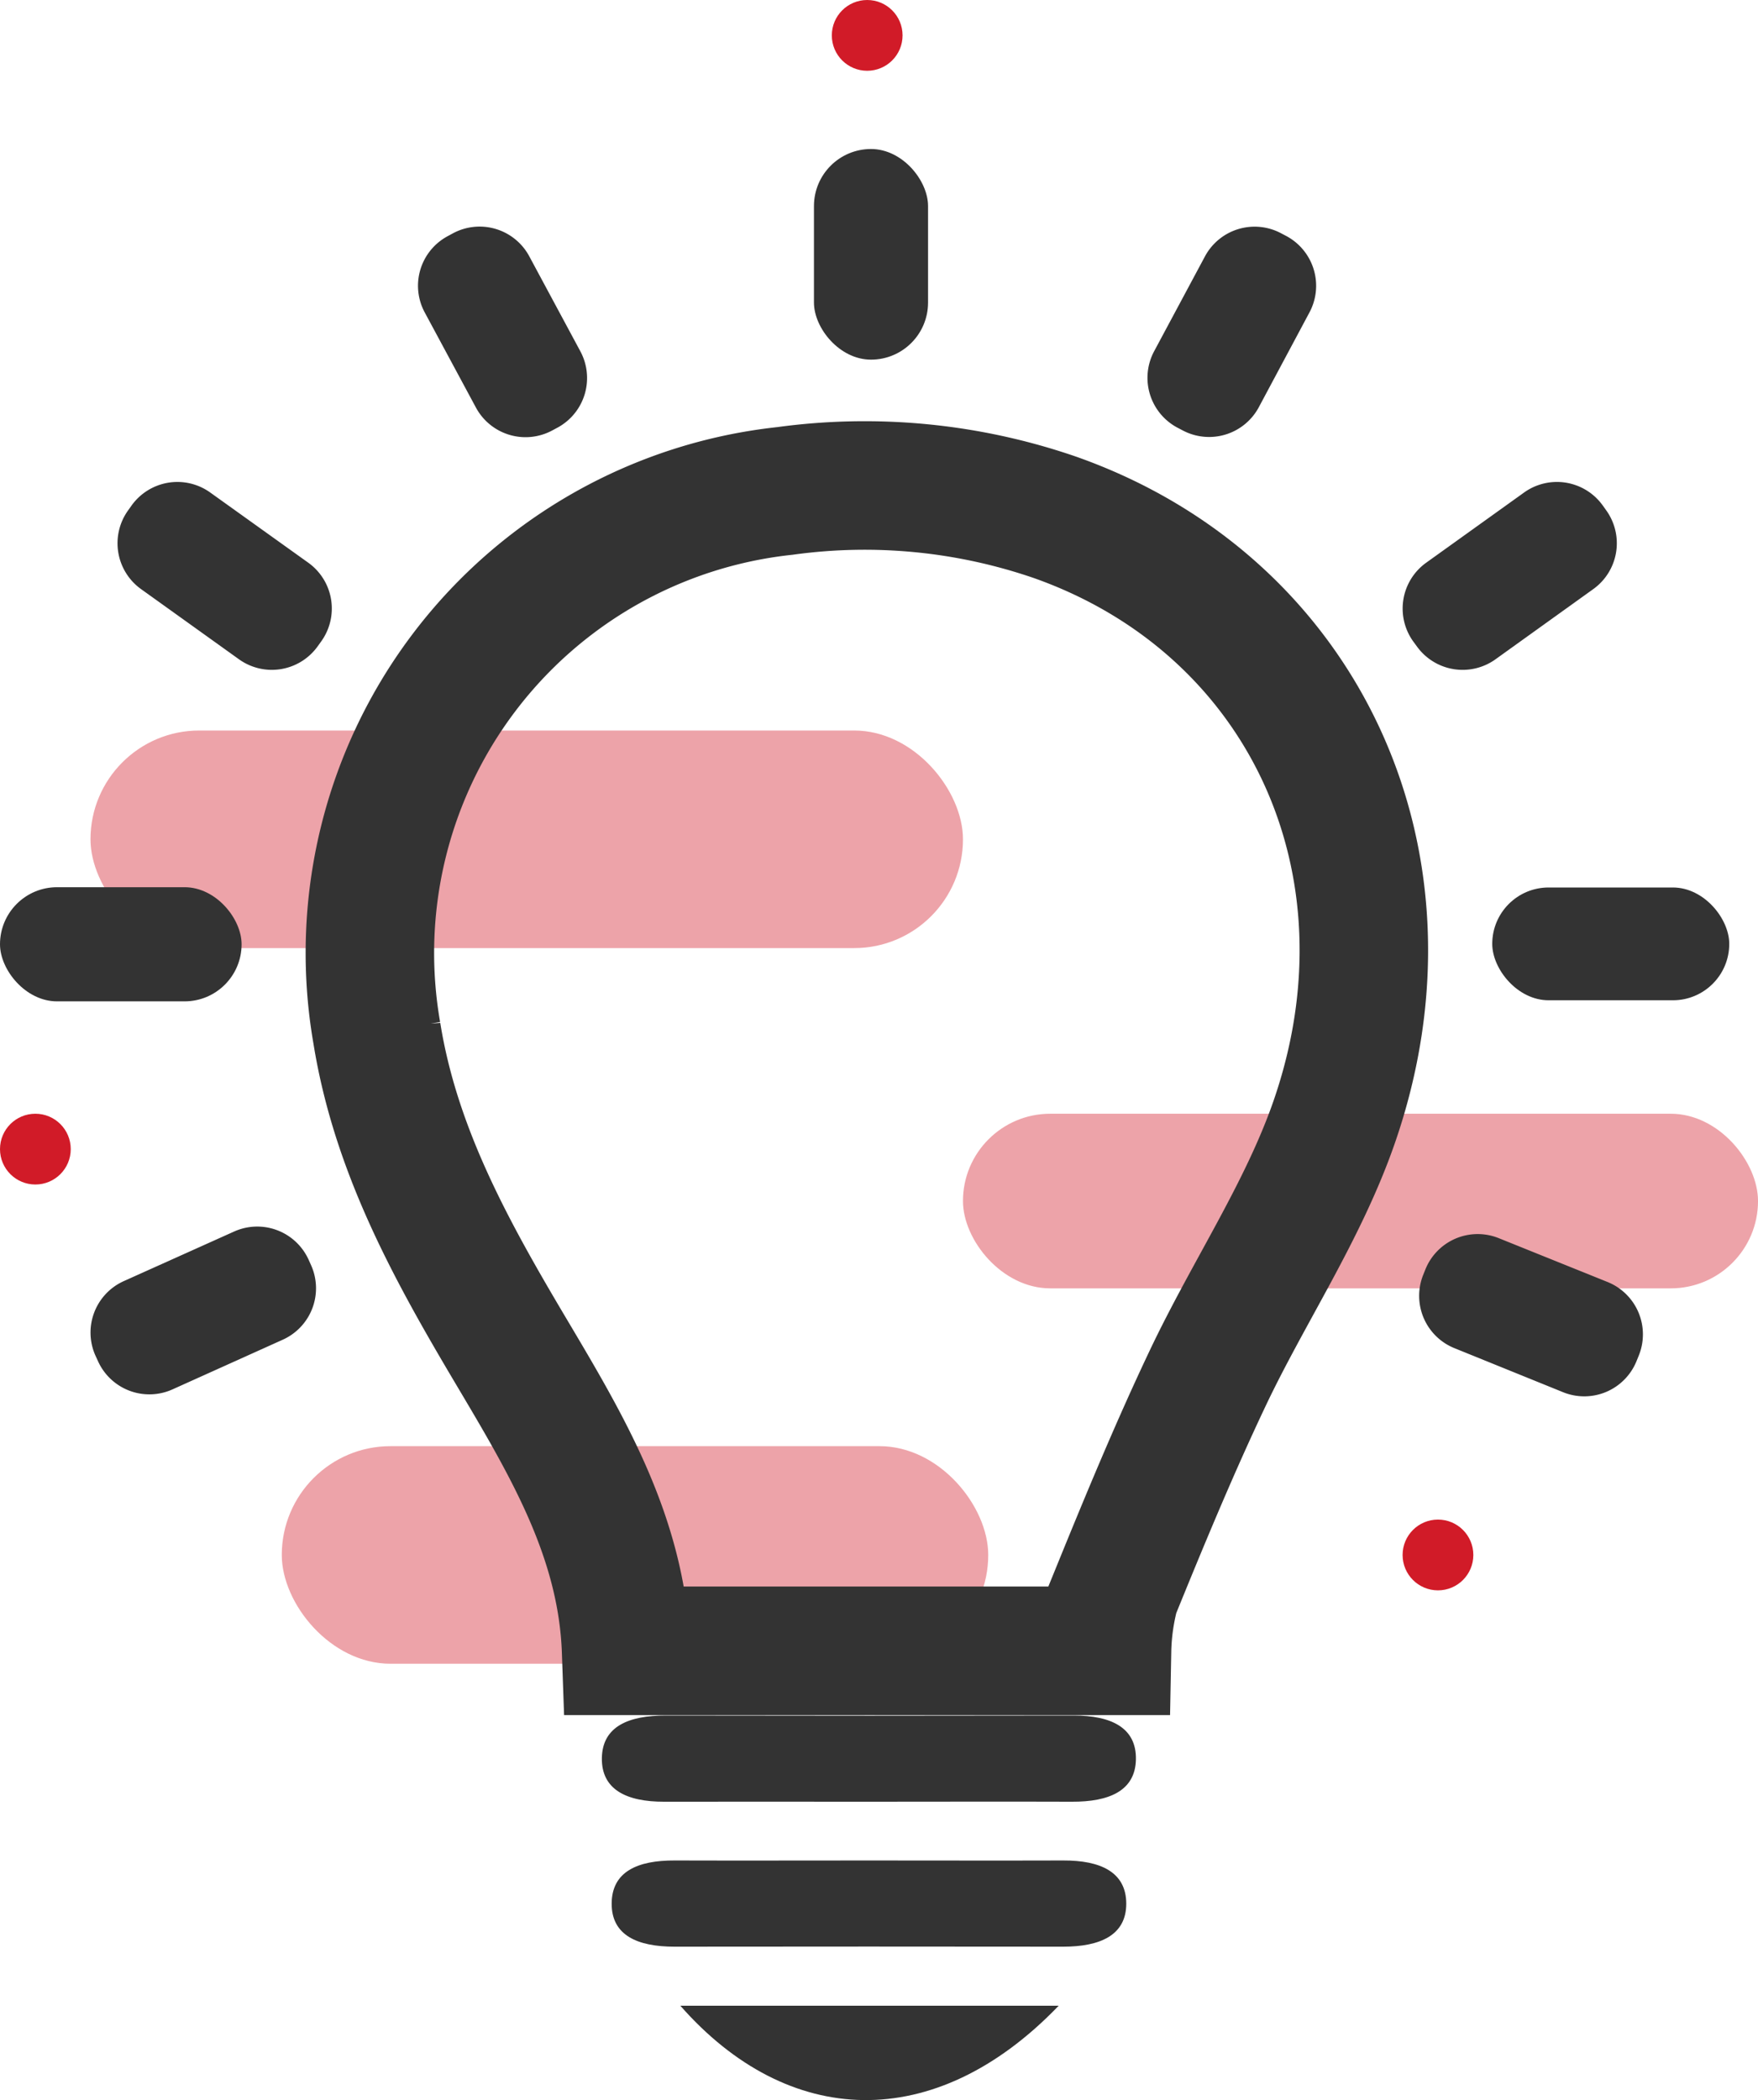 <svg xmlns="http://www.w3.org/2000/svg" width="95.773" height="114.359" viewBox="0 0 95.773 114.359">
  <g id="Group_679" data-name="Group 679" transform="translate(-6271.181 23141)">
    <g id="Group_504" data-name="Group 504" transform="translate(3947.181 -19443.422)">
      <rect id="Rectangle_518" data-name="Rectangle 518" width="38.486" height="11.848" rx="5.924" transform="translate(2339.351 -3618.829)" fill="#d11b28" opacity="0.402"/>
      <rect id="Rectangle_519" data-name="Rectangle 519" width="47.531" height="11.848" rx="5.924" transform="translate(2328.93 -3657.799)" fill="#d11b28" opacity="0.402"/>
      <rect id="Rectangle_520" data-name="Rectangle 520" width="43.313" height="9.509" rx="4.754" transform="translate(2376.461 -3636.931)" fill="#d11b28" opacity="0.402"/>
      <rect id="Rectangle_521" data-name="Rectangle 521" width="13.162" height="6.216" rx="3.108" transform="translate(2324 -3649.266)" fill="#333"/>
      <rect id="Rectangle_522" data-name="Rectangle 522" width="6.216" height="11.47" rx="3.108" transform="translate(2368.343 -3689.464)" fill="#333"/>
      <path id="Path_2788" data-name="Path 2788" d="M2412.829-3570.3h-26.2c-.222-6.312-3.375-11.435-6.434-16.592-3.172-5.351-6.135-10.752-7.146-17.045a25.307,25.307,0,0,1,22.228-29.521,31.863,31.863,0,0,1,14.686,1.427c13.536,4.756,20.18,18.8,15.216,33.009-1.687,4.827-4.644,9.2-6.856,13.859-1.822,3.838-3.449,7.771-5.052,11.707A13.291,13.291,0,0,0,2412.829-3570.3Z" transform="translate(-28.52 -37.386)" fill="none" stroke="#333" stroke-miterlimit="10" stroke-width="7"/>
      <path id="Path_2789" data-name="Path 2789" d="M2417.619-3467.466c-3.7,0-7.409-.007-11.114,0-2.025.005-3.415-.651-3.385-2.383s1.483-2.313,3.482-2.31q11.113.021,22.228,0c2.025,0,3.413.653,3.384,2.383s-1.482,2.319-3.481,2.31C2425.028-3467.479,2421.323-3467.466,2417.619-3467.466Z" transform="translate(-46.331 -132.002)" fill="#333"/>
      <path id="Path_2790" data-name="Path 2790" d="M2418.425-3453.121c3.529,0,7.058.011,10.587,0,2.017-.009,3.427.628,3.429,2.351s-1.431,2.345-3.437,2.343q-10.588-.013-21.174,0c-2.005,0-3.431-.608-3.423-2.35s1.419-2.353,3.432-2.344C2411.367-3453.11,2414.9-3453.121,2418.425-3453.121Z" transform="translate(-47.084 -143.147)" fill="#333"/>
      <path id="Path_2791" data-name="Path 2791" d="M2350.543-3625.562l-.194.27a3.074,3.074,0,0,1-4.283.7l-5.333-3.821a3.071,3.071,0,0,1-.71-4.284l.19-.267a3.071,3.071,0,0,1,4.285-.711l5.363,3.838A3.066,3.066,0,0,1,2350.543-3625.562Z" transform="translate(-9.047 -37.085)" fill="#333"/>
      <path id="Path_2792" data-name="Path 2792" d="M2518.782-3628.419l-5.33,3.825a3.072,3.072,0,0,1-4.278-.691l-.2-.272a3.071,3.071,0,0,1,.7-4.295l5.334-3.823a3.072,3.072,0,0,1,4.285.706l.191.267A3.071,3.071,0,0,1,2518.782-3628.419Z" transform="translate(-107.978 -37.084)" fill="#333"/>
      <path id="Path_2793" data-name="Path 2793" d="M2346.375-3530.26l-6.01,2.707a3.07,3.07,0,0,1-4.055-1.525l-.138-.3a3.071,3.071,0,0,1,1.537-4.07l6.01-2.7a3.073,3.073,0,0,1,4.057,1.528l.135.3A3.071,3.071,0,0,1,2346.375-3530.26Z" transform="translate(-6.966 -94.368)" fill="#333"/>
      <rect id="Rectangle_523" data-name="Rectangle 523" width="12.912" height="6.142" rx="3.071" transform="translate(2405.295 -3649.251)" fill="#333"/>
      <path id="Path_2794" data-name="Path 2794" d="M2518.4-3526.817l-5.923-2.4a3.071,3.071,0,0,1-1.694-3.991l.118-.295a3.071,3.071,0,0,1,4-1.7l5.927,2.387a3.073,3.073,0,0,1,1.7,4l-.125.308A3.071,3.071,0,0,1,2518.4-3526.817Z" transform="translate(-109.248 -94.951)" fill="#333"/>
      <path id="Path_2795" data-name="Path 2795" d="M2386.542-3656.854l-.286.153a3.07,3.07,0,0,1-4.154-1.25l-2.8-5.2a3.064,3.064,0,0,1,1.255-4.128l.284-.154a3.071,3.071,0,0,1,4.167,1.245l2.783,5.174A3.071,3.071,0,0,1,2386.542-3656.854Z" transform="translate(-32.175 -17.435)" fill="#333"/>
      <path id="Path_2796" data-name="Path 2796" d="M2475.208-3661.012l2.765-5.159a3.072,3.072,0,0,1,4.137-1.269l.285.15a3.072,3.072,0,0,1,1.275,4.163l-2.759,5.162a3.073,3.073,0,0,1-4.135,1.274l-.292-.153A3.071,3.071,0,0,1,2475.208-3661.012Z" transform="translate(-88.331 -17.442)" fill="#333"/>
      <path id="Path_2797" data-name="Path 2797" d="M2434.05-3434.029c-6.776,7.04-14.758,6.658-20.611,0Z" transform="translate(-52.374 -154.329)" fill="#333"/>
      <circle id="Ellipse_28" data-name="Ellipse 28" cx="1.927" cy="1.927" r="1.927" transform="translate(2324 -3636.931)" fill="#d11b28" opacity="0.998"/>
      <circle id="Ellipse_29" data-name="Ellipse 29" cx="1.927" cy="1.927" r="1.927" transform="translate(2369.316 -3697.578)" fill="#d11b28" opacity="0.998"/>
      <circle id="Ellipse_30" data-name="Ellipse 30" cx="1.927" cy="1.927" r="1.927" transform="translate(2400.411 -3614.831)" fill="#d11b28" opacity="0.998"/>
    </g>
  </g>
</svg>
